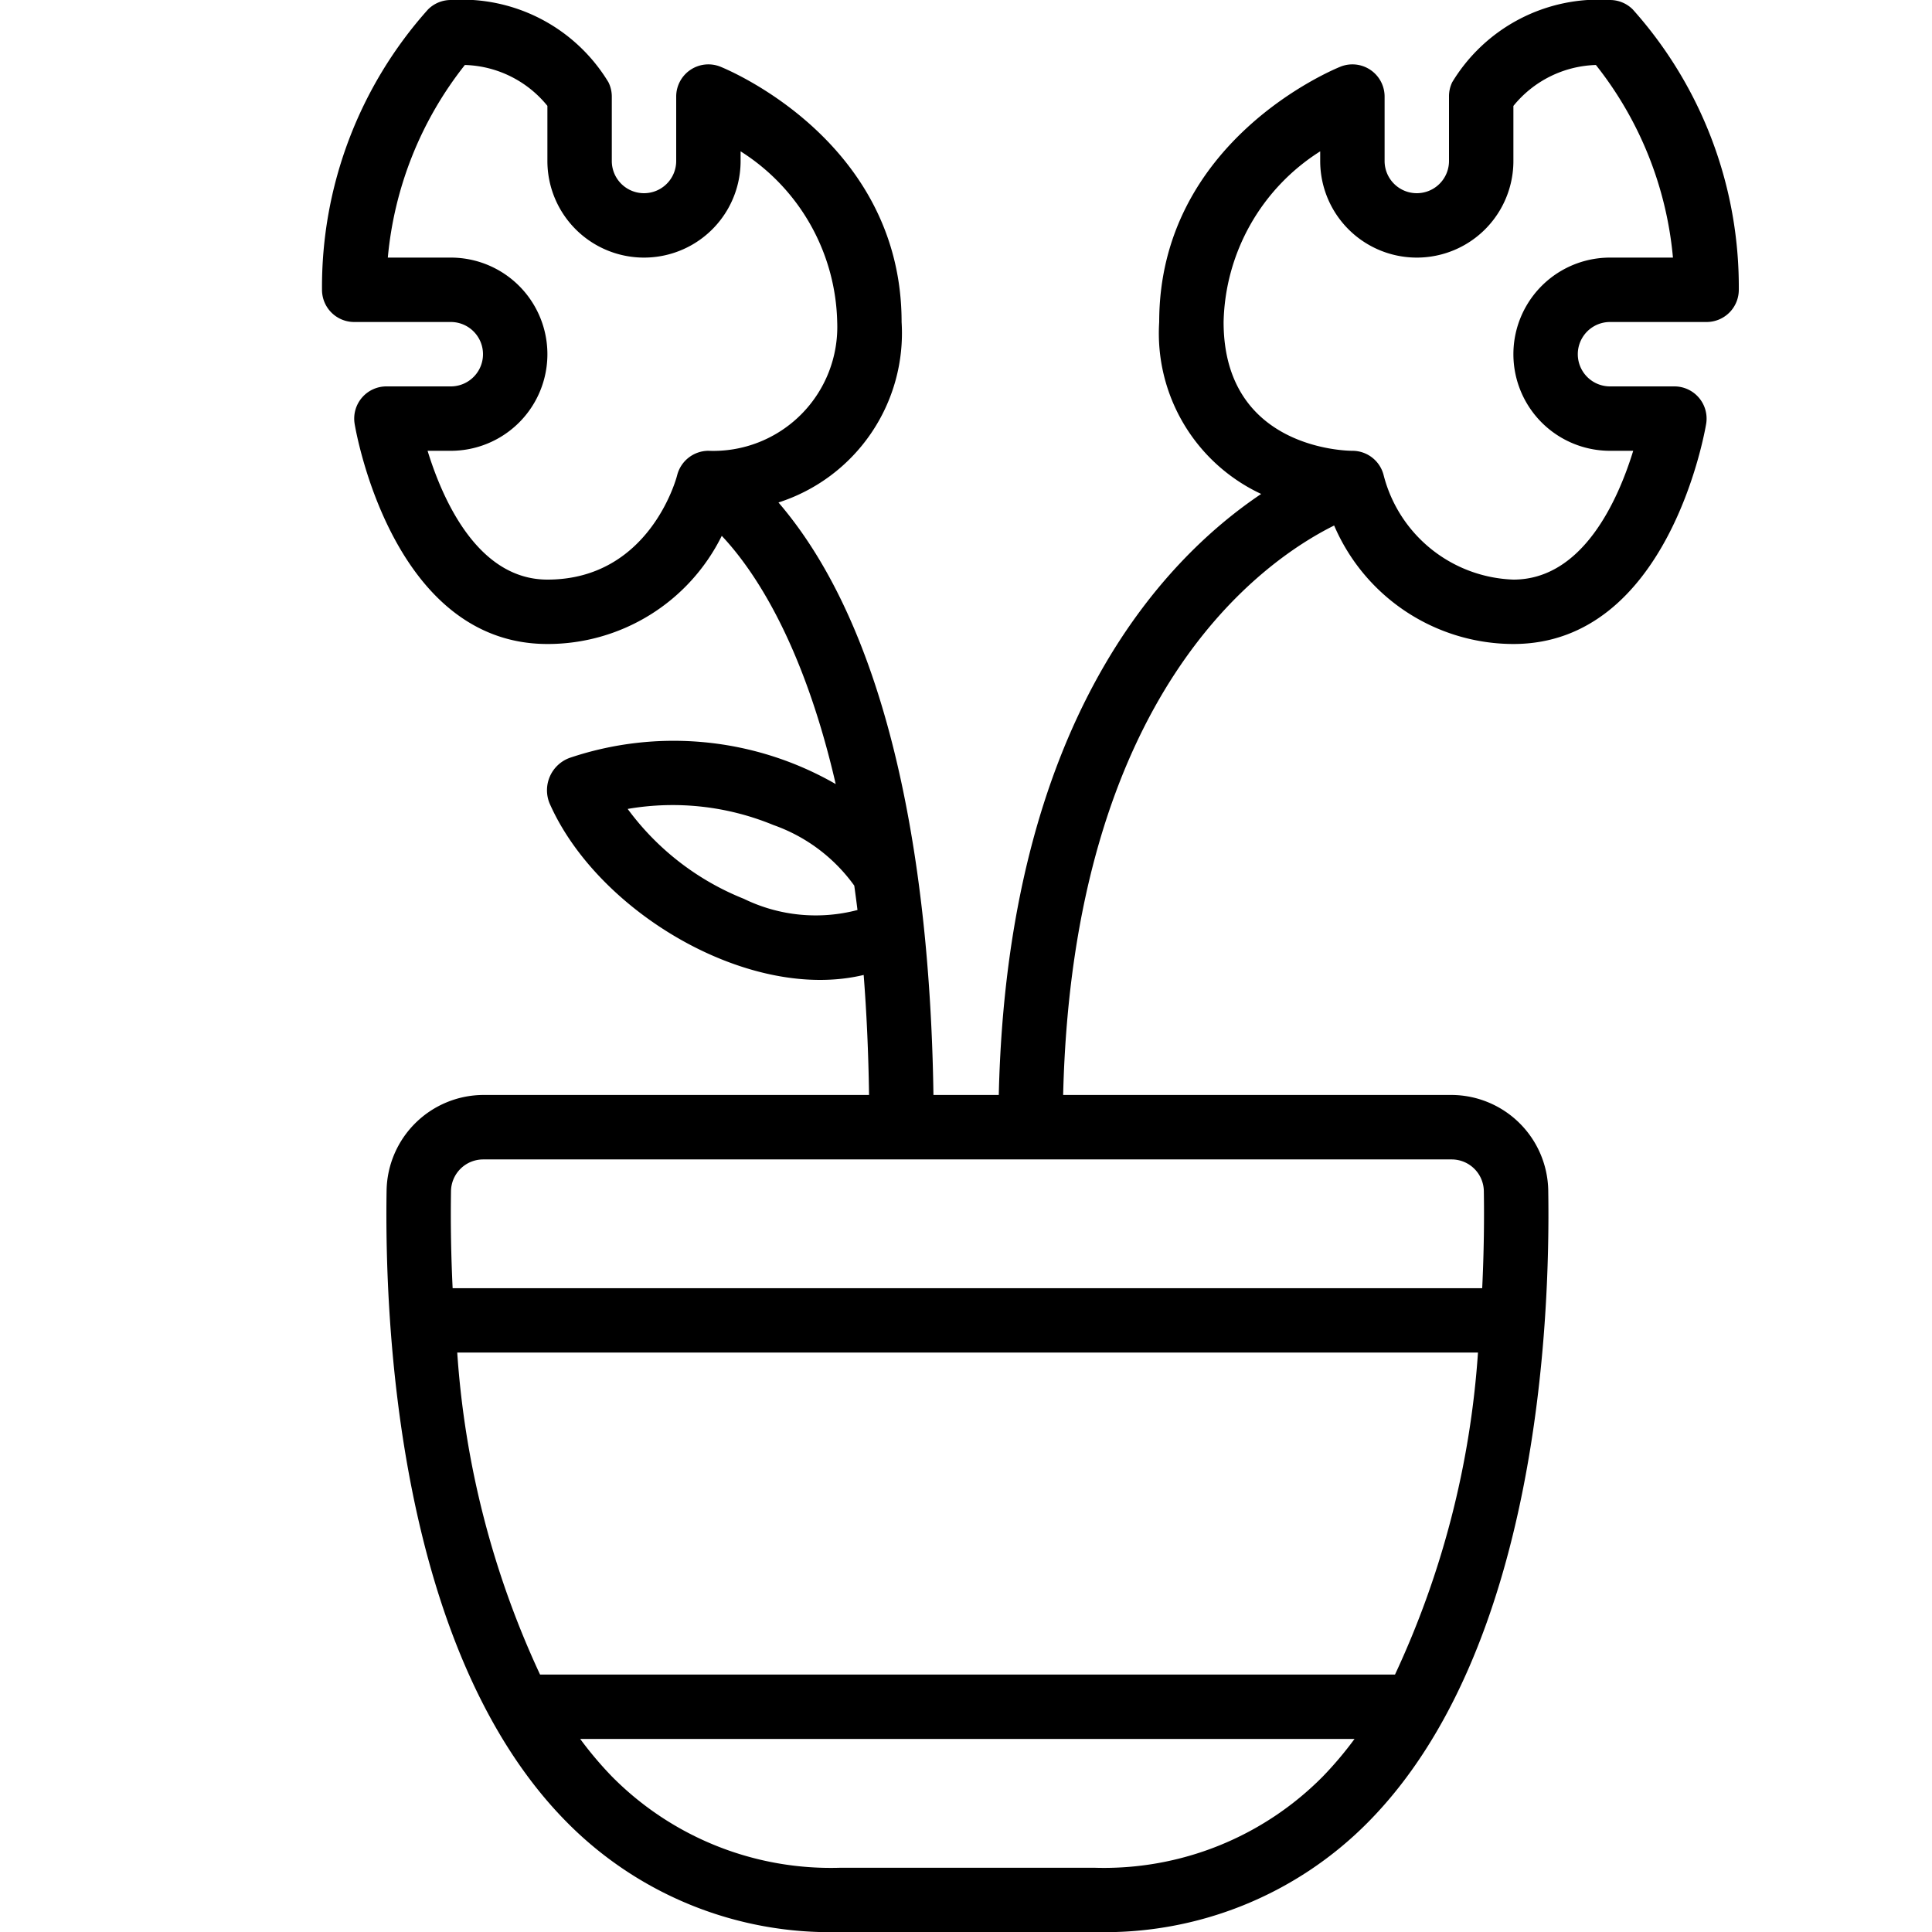 <svg xmlns="http://www.w3.org/2000/svg" version="1.1" xmlns:xlink="http://www.w3.org/1999/xlink" xmlns:svgjs="http://svgjs.com/svgjs" width="512" height="512" x="0" y="0" viewBox="0 0 60 60" style="enable-background:new 0 0 512 512" xml:space="preserve" class=""><g><path d="M11 10h3a1 1 0 0 1 0 2h-2a1 1 0 0 0-.986 1.165C11.06 13.443 12.208 20 17 20a6.028 6.028 0 0 0 5.415-3.359c.964 1.023 2.512 3.259 3.539 7.709a10.1 10.1 0 0 0-8.256-.816 1.071 1.071 0 0 0-.634 1.407c1.484 3.384 6.208 6.189 9.758 5.337.09 1.152.148 2.392.167 3.727H15.006a3.019 3.019 0 0 0-3 2.96c-.067 4.123.34 14.286 5.573 19.6a11.486 11.486 0 0 0 8.51 3.436H34a11.49 11.49 0 0 0 8.511-3.436c5.232-5.319 5.638-15.482 5.571-19.6a3.017 3.017 0 0 0-3-2.96H33.017c.3-12.456 6.165-16.566 8.416-17.685A6.067 6.067 0 0 0 47 20c4.792 0 5.939-6.557 5.986-6.835A1 1 0 0 0 52 12h-2a1 1 0 0 1 0-2h3a1 1 0 0 0 1-1A12.921 12.921 0 0 0 50.707.293 1 1 0 0 0 50 0a5.319 5.319 0 0 0-4.9 2.553A1 1 0 0 0 45 3v2a1 1 0 0 1-2 0V3a1 1 0 0 0-1.372-.929C41.4 2.164 36 4.388 36 10a5.506 5.506 0 0 0 3.167 5.34c-3.084 2.072-7.883 7.144-8.149 18.665h-2.029c-.084-5.875-.982-13.939-4.813-18.4A5.524 5.524 0 0 0 28 10c0-5.612-5.4-7.836-5.628-7.929A1 1 0 0 0 21 3v2a1 1 0 0 1-2 0V3a1 1 0 0 0-.105-.447A5.319 5.319 0 0 0 14 0a1 1 0 0 0-.707.293A12.921 12.921 0 0 0 10 9a1 1 0 0 0 1 1Zm27 0a6.435 6.435 0 0 1 3-5.3V5a3 3 0 0 0 6 0V3.29a3.428 3.428 0 0 1 2.562-1.272A11.262 11.262 0 0 1 51.955 8H50a3 3 0 0 0 0 6h.721c-.469 1.524-1.563 4-3.721 4a4.314 4.314 0 0 1-4.03-3.243A1 1 0 0 0 42 14c-.163 0-4-.045-4-4ZM14.2 42.005h31.7a28.115 28.115 0 0 1-2.577 10H16.772a28.11 28.11 0 0 1-2.572-10Zm19.8 16h-7.911A9.559 9.559 0 0 1 19 55.167a11.429 11.429 0 0 1-.981-1.162h24.047a11.3 11.3 0 0 1-.981 1.162A9.559 9.559 0 0 1 34 58.005ZM46.082 37c.013.793.006 1.83-.051 3.007H14.057A47.11 47.11 0 0 1 14.006 37a1 1 0 0 1 1-.993h30.077a1 1 0 0 1 .999.993ZM23.1 27.913a8.294 8.294 0 0 1-3.607-2.791 8.208 8.208 0 0 1 4.526.5 5.229 5.229 0 0 1 2.511 1.882c.035.248.068.5.1.757a5.093 5.093 0 0 1-3.53-.348ZM14.437 2.018A3.423 3.423 0 0 1 17 3.288V5a3 3 0 0 0 6 0v-.3a6.435 6.435 0 0 1 3 5.3 3.85 3.85 0 0 1-4 4 1.006 1.006 0 0 0-.969.753C21 14.886 20.15 18 17 18c-2.158 0-3.252-2.476-3.721-4H14a3 3 0 0 0 0-6h-1.956a11.287 11.287 0 0 1 2.393-5.982Z" fill="#000000" data-original="#000000" class=""></path></g></svg>